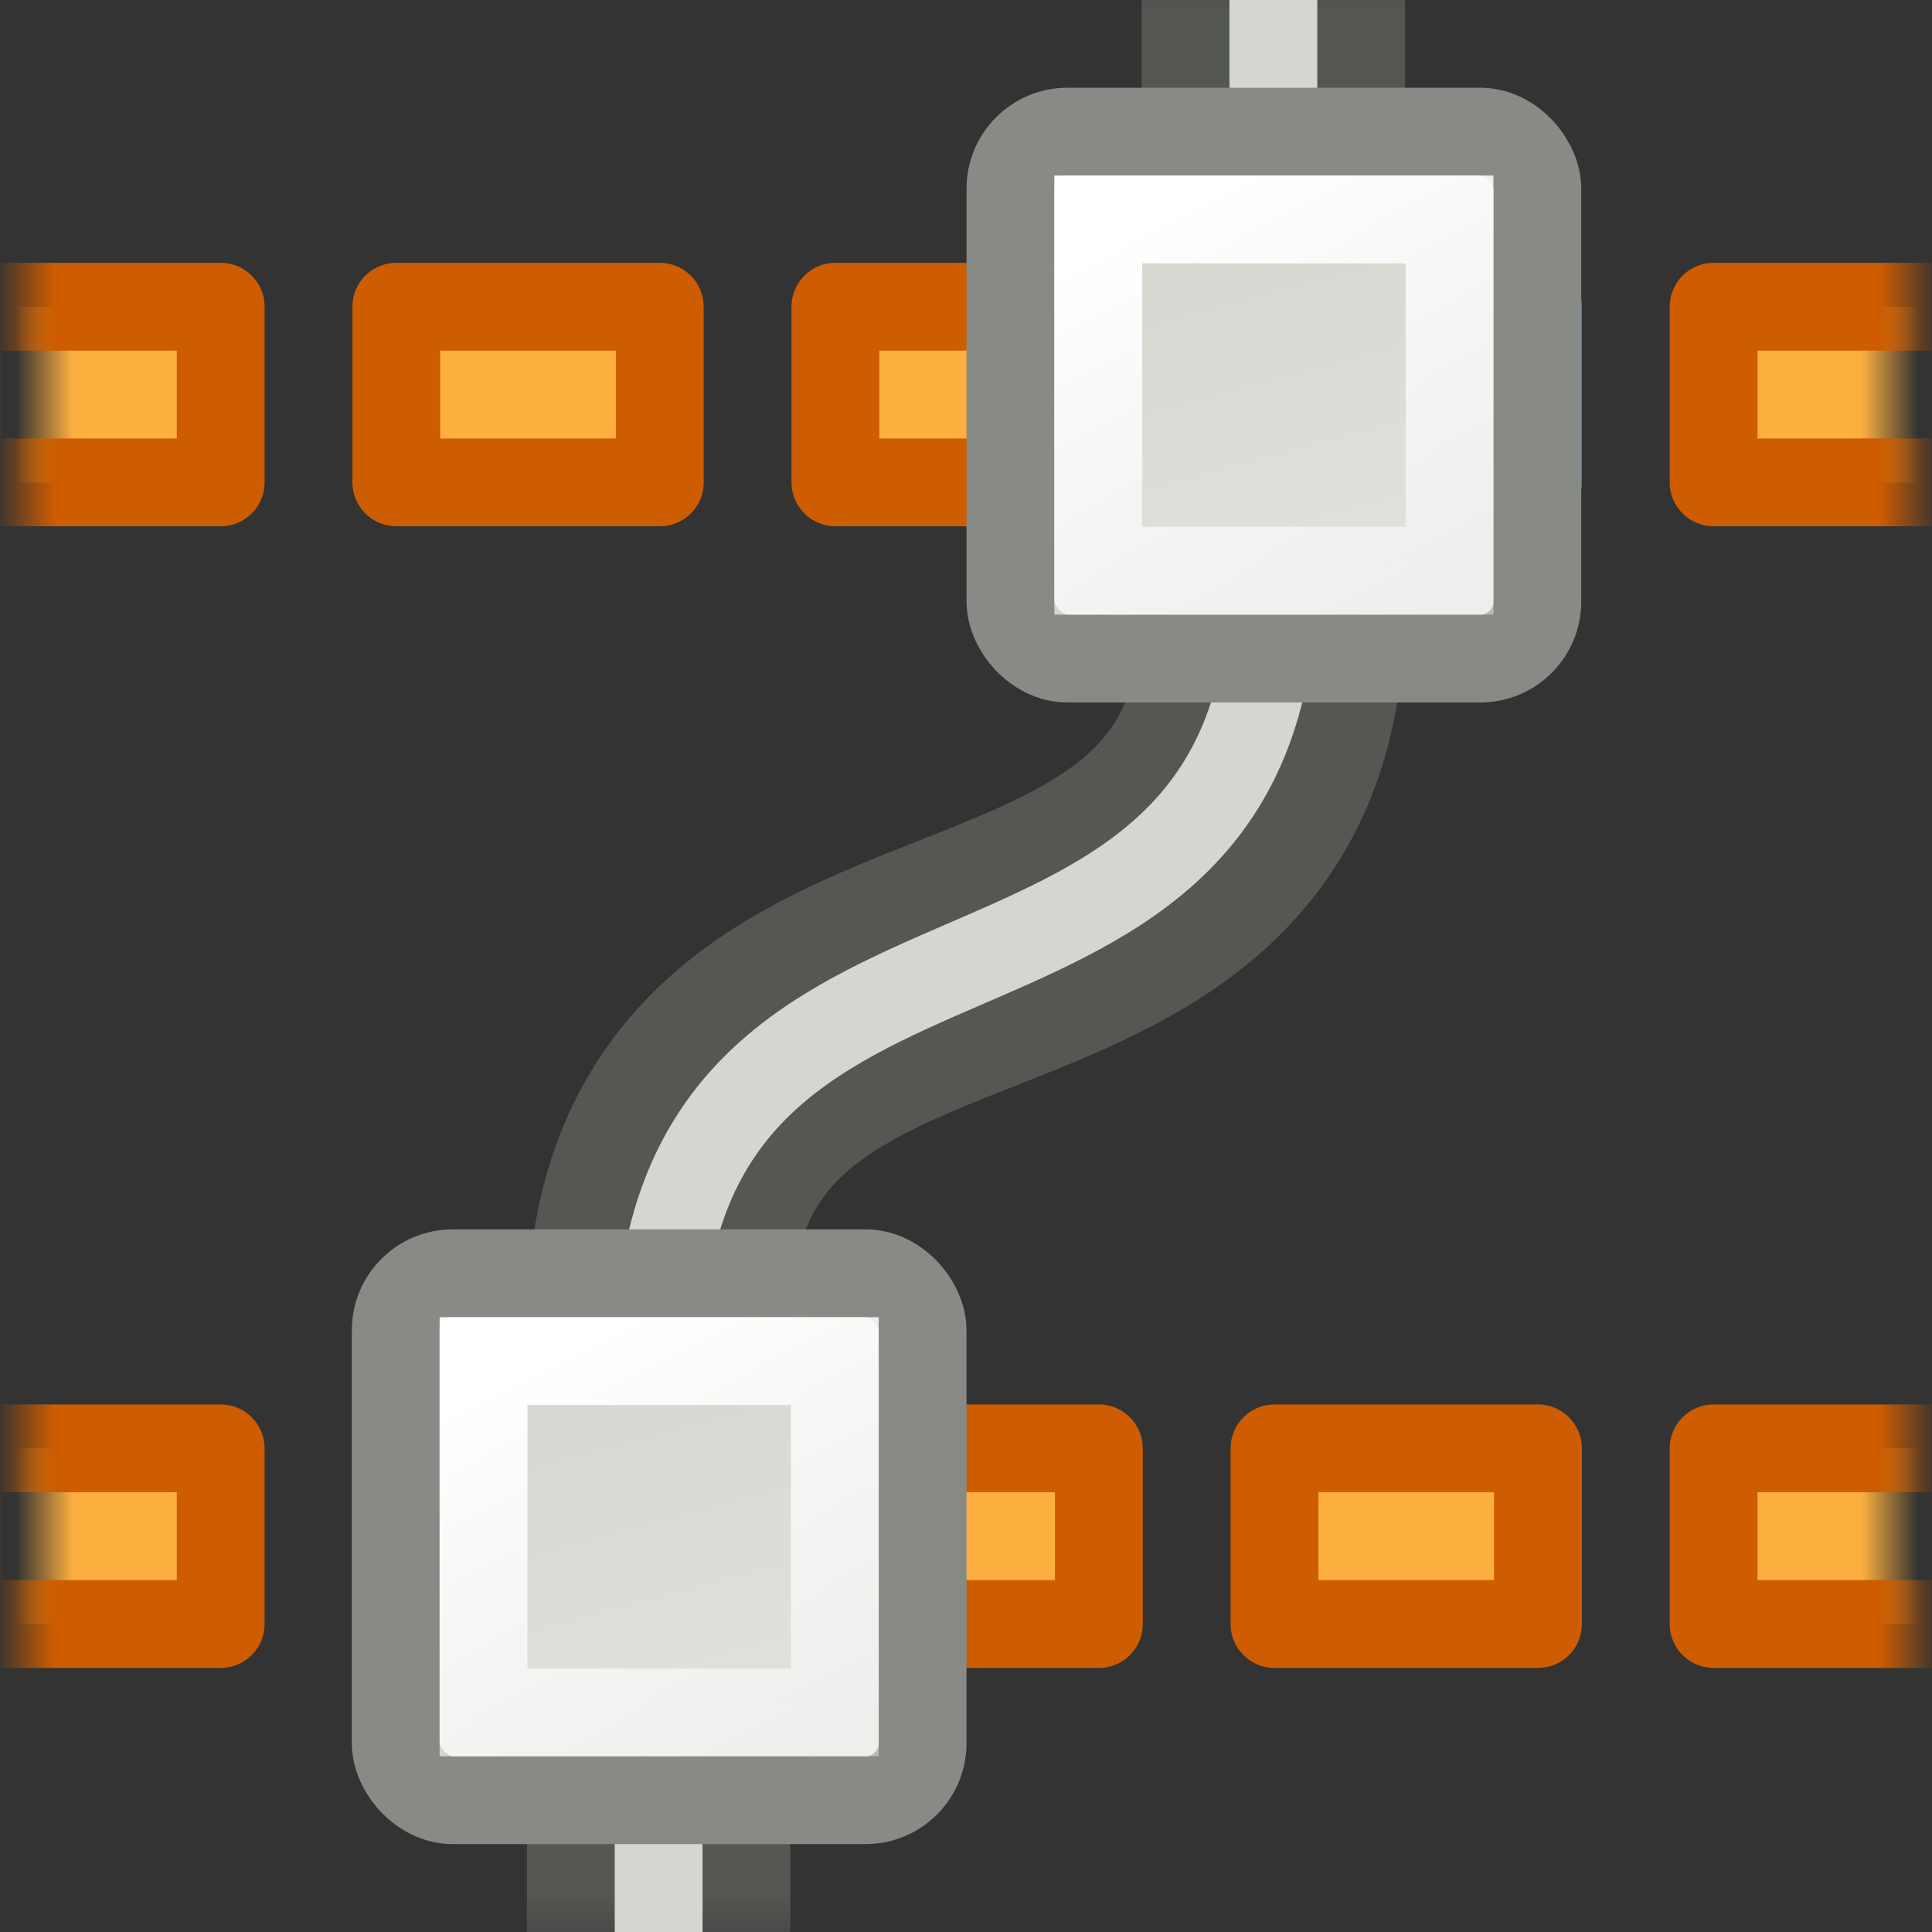 <?xml version="1.0" encoding="UTF-8" standalone="no"?>
<svg
   xmlns:dc="http://purl.org/dc/elements/1.1/"
   xmlns:cc="http://creativecommons.org/ns#"
   xmlns:rdf="http://www.w3.org/1999/02/22-rdf-syntax-ns#"
   xmlns:svg="http://www.w3.org/2000/svg"
   xmlns="http://www.w3.org/2000/svg"
   xmlns:xlink="http://www.w3.org/1999/xlink"
   version="1.0"
   id="svg8472"
   height="22"
   width="22">
  <rect width="100%" height="100%" fill="#333333" stroke="none"/>
  <defs
     id="defs8474">
    <linearGradient
       id="linearGradient5975">
      <stop
         id="stop5977"
         offset="0"
         style="stop-color:#d3d7cf;stop-opacity:1" />
      <stop
         id="stop5979"
         offset="1"
         style="stop-color:#eeeeec;stop-opacity:1" />
    </linearGradient>
    <linearGradient
       id="linearGradient9682">
      <stop
         id="stop9684"
         offset="0"
         style="stop-color:#ffffff;stop-opacity:1;" />
      <stop
         id="stop9686"
         offset="1"
         style="stop-color:#ffffff;stop-opacity:0;" />
    </linearGradient>
    <linearGradient
       id="linearGradient10024">
      <stop
         id="stop10026"
         offset="0"
         style="stop-color:#555753;stop-opacity:0;" />
      <stop
         style="stop-color:#555753;stop-opacity:1;"
         offset="0.05"
         id="stop10032" />
      <stop
         id="stop10034"
         offset="0.95"
         style="stop-color:#555753;stop-opacity:1;" />
      <stop
         id="stop10028"
         offset="1"
         style="stop-color:#555753;stop-opacity:0;" />
    </linearGradient>
    <linearGradient
       id="linearGradient2968">
      <stop
         style="stop-color:#ce5c00;stop-opacity:1"
         offset="0"
         id="stop8612" />
      <stop
         style="stop-color:#ce5c00;stop-opacity:0"
         offset="1"
         id="stop2972" />
    </linearGradient>
    <linearGradient
       id="linearGradient2986">
      <stop
         style="stop-color:#ce5c00;stop-opacity:1"
         offset="0"
         id="stop8606" />
      <stop
         style="stop-color:#ce5c00;stop-opacity:0"
         offset="1"
         id="stop2990" />
    </linearGradient>
    <linearGradient
       id="linearGradient2980">
      <stop
         style="stop-color:#fcaf3e;stop-opacity:1"
         offset="0"
         id="stop2982" />
      <stop
         style="stop-color:#fcaf3e;stop-opacity:0"
         offset="1"
         id="stop2984" />
    </linearGradient>
    <linearGradient
       y2="489.547"
       x2="187.172"
       y1="489.547"
       x1="187.816"
       gradientUnits="userSpaceOnUse"
       id="linearGradient10366"
       xlink:href="#linearGradient2980" />
    <linearGradient
       y2="489.359"
       x2="186.937"
       y1="489.359"
       x1="187.609"
       gradientUnits="userSpaceOnUse"
       id="linearGradient10368"
       xlink:href="#linearGradient2986" />
    <linearGradient
       y2="489.547"
       x2="187.172"
       y1="489.547"
       x1="187.816"
       gradientTransform="translate(-396,-981)"
       gradientUnits="userSpaceOnUse"
       id="linearGradient10370"
       xlink:href="#linearGradient2980" />
    <linearGradient
       y2="489.359"
       x2="186.937"
       y1="489.359"
       x1="187.609"
       gradientTransform="translate(-396,-981)"
       gradientUnits="userSpaceOnUse"
       id="linearGradient10372"
       xlink:href="#linearGradient2968" />
    <linearGradient
       y2="473.812"
       x2="754.948"
       y1="473.812"
       x1="728.857"
       gradientTransform="matrix(0,0.913,-1,0,517,-696.486)"
       gradientUnits="userSpaceOnUse"
       id="linearGradient10374"
       xlink:href="#linearGradient10024" />
    <linearGradient
       y2="489.547"
       x2="187.172"
       y1="489.547"
       x1="187.816"
       gradientUnits="userSpaceOnUse"
       id="linearGradient10376"
       xlink:href="#linearGradient2980" />
    <linearGradient
       y2="489.359"
       x2="186.937"
       y1="489.359"
       x1="187.609"
       gradientUnits="userSpaceOnUse"
       id="linearGradient10378"
       xlink:href="#linearGradient2986" />
    <linearGradient
       y2="489.547"
       x2="187.172"
       y1="489.547"
       x1="187.816"
       gradientTransform="translate(-396,-981)"
       gradientUnits="userSpaceOnUse"
       id="linearGradient10380"
       xlink:href="#linearGradient2980" />
    <linearGradient
       y2="489.359"
       x2="186.937"
       y1="489.359"
       x1="187.609"
       gradientTransform="translate(-396,-981)"
       gradientUnits="userSpaceOnUse"
       id="linearGradient10382"
       xlink:href="#linearGradient2968" />
    <linearGradient
       y2="434.438"
       x2="26.251"
       y1="423.938"
       x1="23.438"
       gradientTransform="translate(0,7)"
       gradientUnits="userSpaceOnUse"
       id="linearGradient10384"
       xlink:href="#linearGradient5975" />
    <linearGradient
       y2="440.225"
       x2="27.33"
       y1="431.608"
       x1="22.91"
       gradientUnits="userSpaceOnUse"
       id="linearGradient10386"
       xlink:href="#linearGradient9682" />
    <linearGradient
       y2="434.438"
       x2="26.251"
       y1="423.938"
       x1="23.438"
       gradientTransform="translate(0,7)"
       gradientUnits="userSpaceOnUse"
       id="linearGradient10388"
       xlink:href="#linearGradient5975" />
    <linearGradient
       y2="440.225"
       x2="27.33"
       y1="431.608"
       x1="22.91"
       gradientUnits="userSpaceOnUse"
       id="linearGradient10390"
       xlink:href="#linearGradient9682" />
  </defs>
  <g
     id="layer1">
    <g
       transform="translate(-30,30)"
       id="g10324">
      <g
         transform="matrix(-1,0,0,-1,239.013,464.993)"
         id="g10110">
        <rect
           style="fill:url(#linearGradient10366);fill-opacity:1;stroke:url(#linearGradient10368);stroke-width:1;stroke-linecap:butt;stroke-linejoin:round;stroke-miterlimit:0;stroke-dasharray:none;stroke-dashoffset:0;stroke-opacity:1"
           id="rect10113"
           width="3"
           height="2"
           x="186.5"
           y="489.5" />
        <rect
           style="fill:#fcaf3e;fill-opacity:1;stroke:#ce5c00;stroke-width:1;stroke-linecap:butt;stroke-linejoin:round;stroke-miterlimit:0;stroke-dasharray:none;stroke-dashoffset:0;stroke-opacity:1"
           id="rect10115"
           width="3"
           height="2"
           x="191.5"
           y="489.5" />
        <rect
           style="fill:#fcaf3e;fill-opacity:1;stroke:#ce5c00;stroke-width:1;stroke-linecap:butt;stroke-linejoin:round;stroke-miterlimit:0;stroke-dasharray:none;stroke-dashoffset:0;stroke-opacity:1"
           id="rect10117"
           width="3"
           height="2"
           x="196.5"
           y="489.5" />
        <rect
           style="fill:#fcaf3e;fill-opacity:1;stroke:#ce5c00;stroke-width:1;stroke-linecap:butt;stroke-linejoin:round;stroke-miterlimit:0;stroke-dasharray:none;stroke-dashoffset:0;stroke-opacity:1"
           id="rect10119"
           width="3"
           height="2"
           x="201.5"
           y="489.5" />
        <rect
           style="fill:url(#linearGradient10370);fill-opacity:1;stroke:url(#linearGradient10372);stroke-width:1;stroke-linecap:butt;stroke-linejoin:round;stroke-miterlimit:0;stroke-dasharray:none;stroke-dashoffset:0;stroke-opacity:1"
           id="rect10121"
           width="3"
           height="2"
           x="-209.5"
           y="-491.5"
           transform="scale(-1,-1)" />
      </g>
      <path
         style="fill:none;fill-opacity:1;fill-rule:evenodd;stroke:url(#linearGradient10374);stroke-width:3;stroke-linecap:square;stroke-linejoin:miter;stroke-miterlimit:4;stroke-dasharray:none;stroke-opacity:1"
         d="M 44.5,-29.507 L 44.5,-23.116 C 44.5,-17.689 37.5,-20.377 37.5,-14.899 L 37.5,-8.507"
         id="path10123" />
      <g
         transform="matrix(-1,0,0,-1,239.013,477.993)"
         id="g10125">
        <rect
           style="fill:url(#linearGradient10376);fill-opacity:1;stroke:url(#linearGradient10378);stroke-width:1;stroke-linecap:butt;stroke-linejoin:round;stroke-miterlimit:0;stroke-dasharray:none;stroke-dashoffset:0;stroke-opacity:1"
           id="rect10127"
           width="3"
           height="2"
           x="186.5"
           y="489.5" />
        <rect
           style="fill:#fcaf3e;fill-opacity:1;stroke:#ce5c00;stroke-width:1;stroke-linecap:butt;stroke-linejoin:round;stroke-miterlimit:0;stroke-dasharray:none;stroke-dashoffset:0;stroke-opacity:1"
           id="rect10129"
           width="3"
           height="2"
           x="191.5"
           y="489.5" />
        <rect
           style="fill:#fcaf3e;fill-opacity:1;stroke:#ce5c00;stroke-width:1;stroke-linecap:butt;stroke-linejoin:round;stroke-miterlimit:0;stroke-dasharray:none;stroke-dashoffset:0;stroke-opacity:1"
           id="rect10131"
           width="3"
           height="2"
           x="196.5"
           y="489.5" />
        <rect
           style="fill:#fcaf3e;fill-opacity:1;stroke:#ce5c00;stroke-width:1;stroke-linecap:butt;stroke-linejoin:round;stroke-miterlimit:0;stroke-dasharray:none;stroke-dashoffset:0;stroke-opacity:1"
           id="rect10133"
           width="3"
           height="2"
           x="201.5"
           y="489.5" />
        <rect
           style="fill:url(#linearGradient10380);fill-opacity:1;stroke:url(#linearGradient10382);stroke-width:1;stroke-linecap:butt;stroke-linejoin:round;stroke-miterlimit:0;stroke-dasharray:none;stroke-dashoffset:0;stroke-opacity:1"
           id="rect10135"
           width="3"
           height="2"
           x="-209.5"
           y="-491.5"
           transform="scale(-1,-1)" />
      </g>
      <path
         style="fill:none;fill-rule:evenodd;stroke:#d3d7cf;stroke-width:1px;stroke-linecap:square;stroke-linejoin:miter;stroke-opacity:1"
         d="M 44.5,-30.507 L 44.5,-23.507 C 44.5,-17.564 37.5,-20.507 37.5,-14.507 L 37.5,-7.507"
         id="path10137" />
      <g
         id="g9924"
         transform="translate(13.006,-446.001)">
        <rect
           style="fill:url(#linearGradient10384);fill-opacity:1;stroke:#888a85;stroke-width:1;stroke-linecap:round;stroke-linejoin:round;stroke-miterlimit:4;stroke-dasharray:none;stroke-dashoffset:0;stroke-opacity:1"
           id="rect9926"
           width="6"
           height="6"
           x="21.5"
           y="430.5"
           rx="0.649"
           ry="0.649" />
        <path
           id="path9928"
           d="M 22.5,431.5 L 26.5,431.5 L 26.5,435.5 L 22.5,435.5 L 22.5,431.5 z "
           style="opacity:1;fill:none;fill-opacity:1;stroke:url(#linearGradient10386);stroke-width:1;stroke-linecap:round;stroke-linejoin:miter;stroke-miterlimit:4;stroke-opacity:1" />
      </g>
      <g
         id="g9934"
         transform="translate(20.006,-459.001)">
        <rect
           style="fill:url(#linearGradient10388);fill-opacity:1;stroke:#888a85;stroke-width:1;stroke-linecap:round;stroke-linejoin:round;stroke-miterlimit:4;stroke-dasharray:none;stroke-dashoffset:0;stroke-opacity:1"
           id="rect9936"
           width="6"
           height="6"
           x="21.5"
           y="430.5"
           rx="0.649"
           ry="0.649" />
        <path
           id="path9938"
           d="M 22.5,431.5 L 26.5,431.5 L 26.5,435.5 L 22.5,435.5 L 22.5,431.5 z "
           style="opacity:1;fill:none;fill-opacity:1;stroke:url(#linearGradient10390);stroke-width:1;stroke-linecap:round;stroke-linejoin:miter;stroke-miterlimit:4;stroke-opacity:1" />
      </g>
    </g>
  </g>
</svg>
